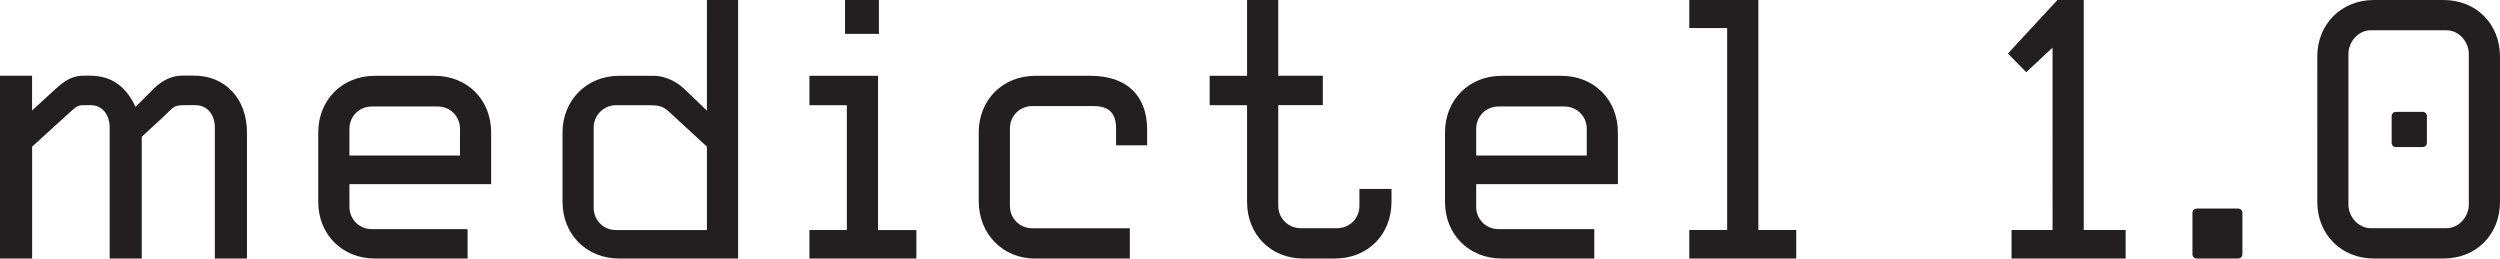 <?xml version="1.0" encoding="utf-8"?>
<!-- Generator: Adobe Illustrator 24.0.3, SVG Export Plug-In . SVG Version: 6.00 Build 0)  -->
<svg version="1.1" id="Layer_1" xmlns="http://www.w3.org/2000/svg" xmlns:xlink="http://www.w3.org/1999/xlink" x="0px" y="0px"
	 viewBox="0 0 430.33 44.5" style="enable-background:new 0 0 430.33 44.5;" xml:space="preserve">
<style type="text/css">
	.st0{fill:#231F20;}
</style>
<path class="st0" d="M36.98,44.5V21.94c0-2.15-1.23-3.84-3.38-3.84h-1.53c-2.22,0-2.07,0.23-3.68,1.76l-3.99,3.68V44.5h-5.52V21.94
	c0-2.15-1.23-3.84-3.3-3.84h-0.84c-1.3,0-1.38,0.08-2.46,1l-6.75,6.14V44.5H0V13.04h5.52v5.98l3.84-3.53c1.15-1,2.61-2.46,4.99-2.46
	h1.15c3.91,0,6.29,2.07,7.83,5.37l2.92-2.92c1.07-1.07,2.61-2.38,4.99-2.46h1.99c5.68-0.08,9.28,4.14,9.28,9.74V44.5H36.98z
	 M60.15,31.69v3.91c0,2.15,1.69,3.84,3.84,3.84h16.5v5.06H64.52c-5.6,0-9.74-4.14-9.74-9.74V22.79c0-5.6,4.14-9.74,9.74-9.74H74.8
	c5.68,0,9.74,4.14,9.74,9.74v8.9H60.15z M79.18,22.17c0-2.15-1.69-3.84-3.84-3.84H63.99c-2.15,0-3.84,1.69-3.84,3.84v4.6h19.03
	V22.17z M106.57,44.5c-5.6,0-9.74-4.14-9.74-9.74V22.79c0-5.52,4.14-9.74,9.74-9.74h5.91c2.46,0,4.45,1.38,5.52,2.46l3.68,3.53V0
	h5.37v44.5H106.57z M121.68,25.24l-5.83-5.37c-1.61-1.53-1.99-1.76-4.22-1.76h-5.6c-2.15,0-3.84,1.76-3.84,3.84v13.81
	c0,2.15,1.69,3.84,3.84,3.84h15.65V25.24z M139.33,44.5v-4.91h6.44V18.11h-6.44v-5.06h11.81v26.55h6.6v4.91H139.33z M145.46,5.83V0
	h5.83v5.83H145.46z M192.11,25.01V22.1c0-2.53-1.15-3.84-3.84-3.84h-10.59c-2.15,0-3.84,1.69-3.84,3.84v13.35
	c0,2.15,1.69,3.84,3.84,3.84h16.8v5.22h-16.27c-5.6,0-9.74-4.22-9.74-9.9V22.79c0-5.6,4.14-9.74,9.74-9.74h9.51
	c6.21,0,9.74,3.38,9.74,9.28v2.69H192.11z M229.78,44.5h-5.45c-5.6,0-9.67-4.14-9.67-9.74V18.11h-6.44v-5.06h6.44V0h5.37v13.04h7.67
	v5.06h-7.67v17.34c0,2.15,1.76,3.84,3.84,3.84h6.29c2.15,0,3.84-1.69,3.84-3.84v-2.92h5.52v2.23
	C239.52,40.36,235.46,44.5,229.78,44.5z M254.1,31.69v3.91c0,2.15,1.69,3.84,3.84,3.84h16.49v5.06h-15.96
	c-5.6,0-9.74-4.14-9.74-9.74V22.79c0-5.6,4.14-9.74,9.74-9.74h10.28c5.68,0,9.74,4.14,9.74,9.74v8.9H254.1z M273.13,22.17
	c0-2.15-1.69-3.84-3.84-3.84h-11.35c-2.15,0-3.84,1.69-3.84,3.84v4.6h19.03V22.17z M290.78,44.5v-4.91h6.52V4.83h-6.52V0h11.89
	v39.59h6.52v4.91H290.78z M346.25,44.5v-4.91h7.06V8.21l-4.53,4.22l-3.15-3.22L354.15,0h4.53v39.59h7.21v4.91H346.25z M385.22,44.5
	h-7.06c-0.46,0-0.77-0.31-0.77-0.77v-7.06c0-0.46,0.31-0.77,0.77-0.77h7.06c0.46,0,0.77,0.31,0.77,0.77v7.06
	C385.99,44.19,385.68,44.5,385.22,44.5z M420.59,44.5h-11.97c-5.6,0-9.74-4.14-9.74-9.74V9.74c0-5.6,4.14-9.74,9.74-9.74h11.97
	c5.68,0,9.74,4.14,9.74,9.74v25.01C430.33,40.36,426.27,44.5,420.59,44.5z M424.96,9.28c0-2.07-1.69-4.07-3.84-4.07h-13.04
	c-2.15,0-3.84,1.99-3.84,4.07v25.93c0,2.07,1.69,4.07,3.84,4.07h13.04c2.15,0,3.84-2,3.84-4.07V9.28z M416.98,25.32h-4.53
	c-0.46,0-0.77-0.31-0.77-0.77v-4.53c0-0.46,0.31-0.77,0.77-0.77h4.53c0.46,0,0.77,0.31,0.77,0.77v4.53
	C417.75,25.01,417.44,25.32,416.98,25.32z"/>
</svg>
